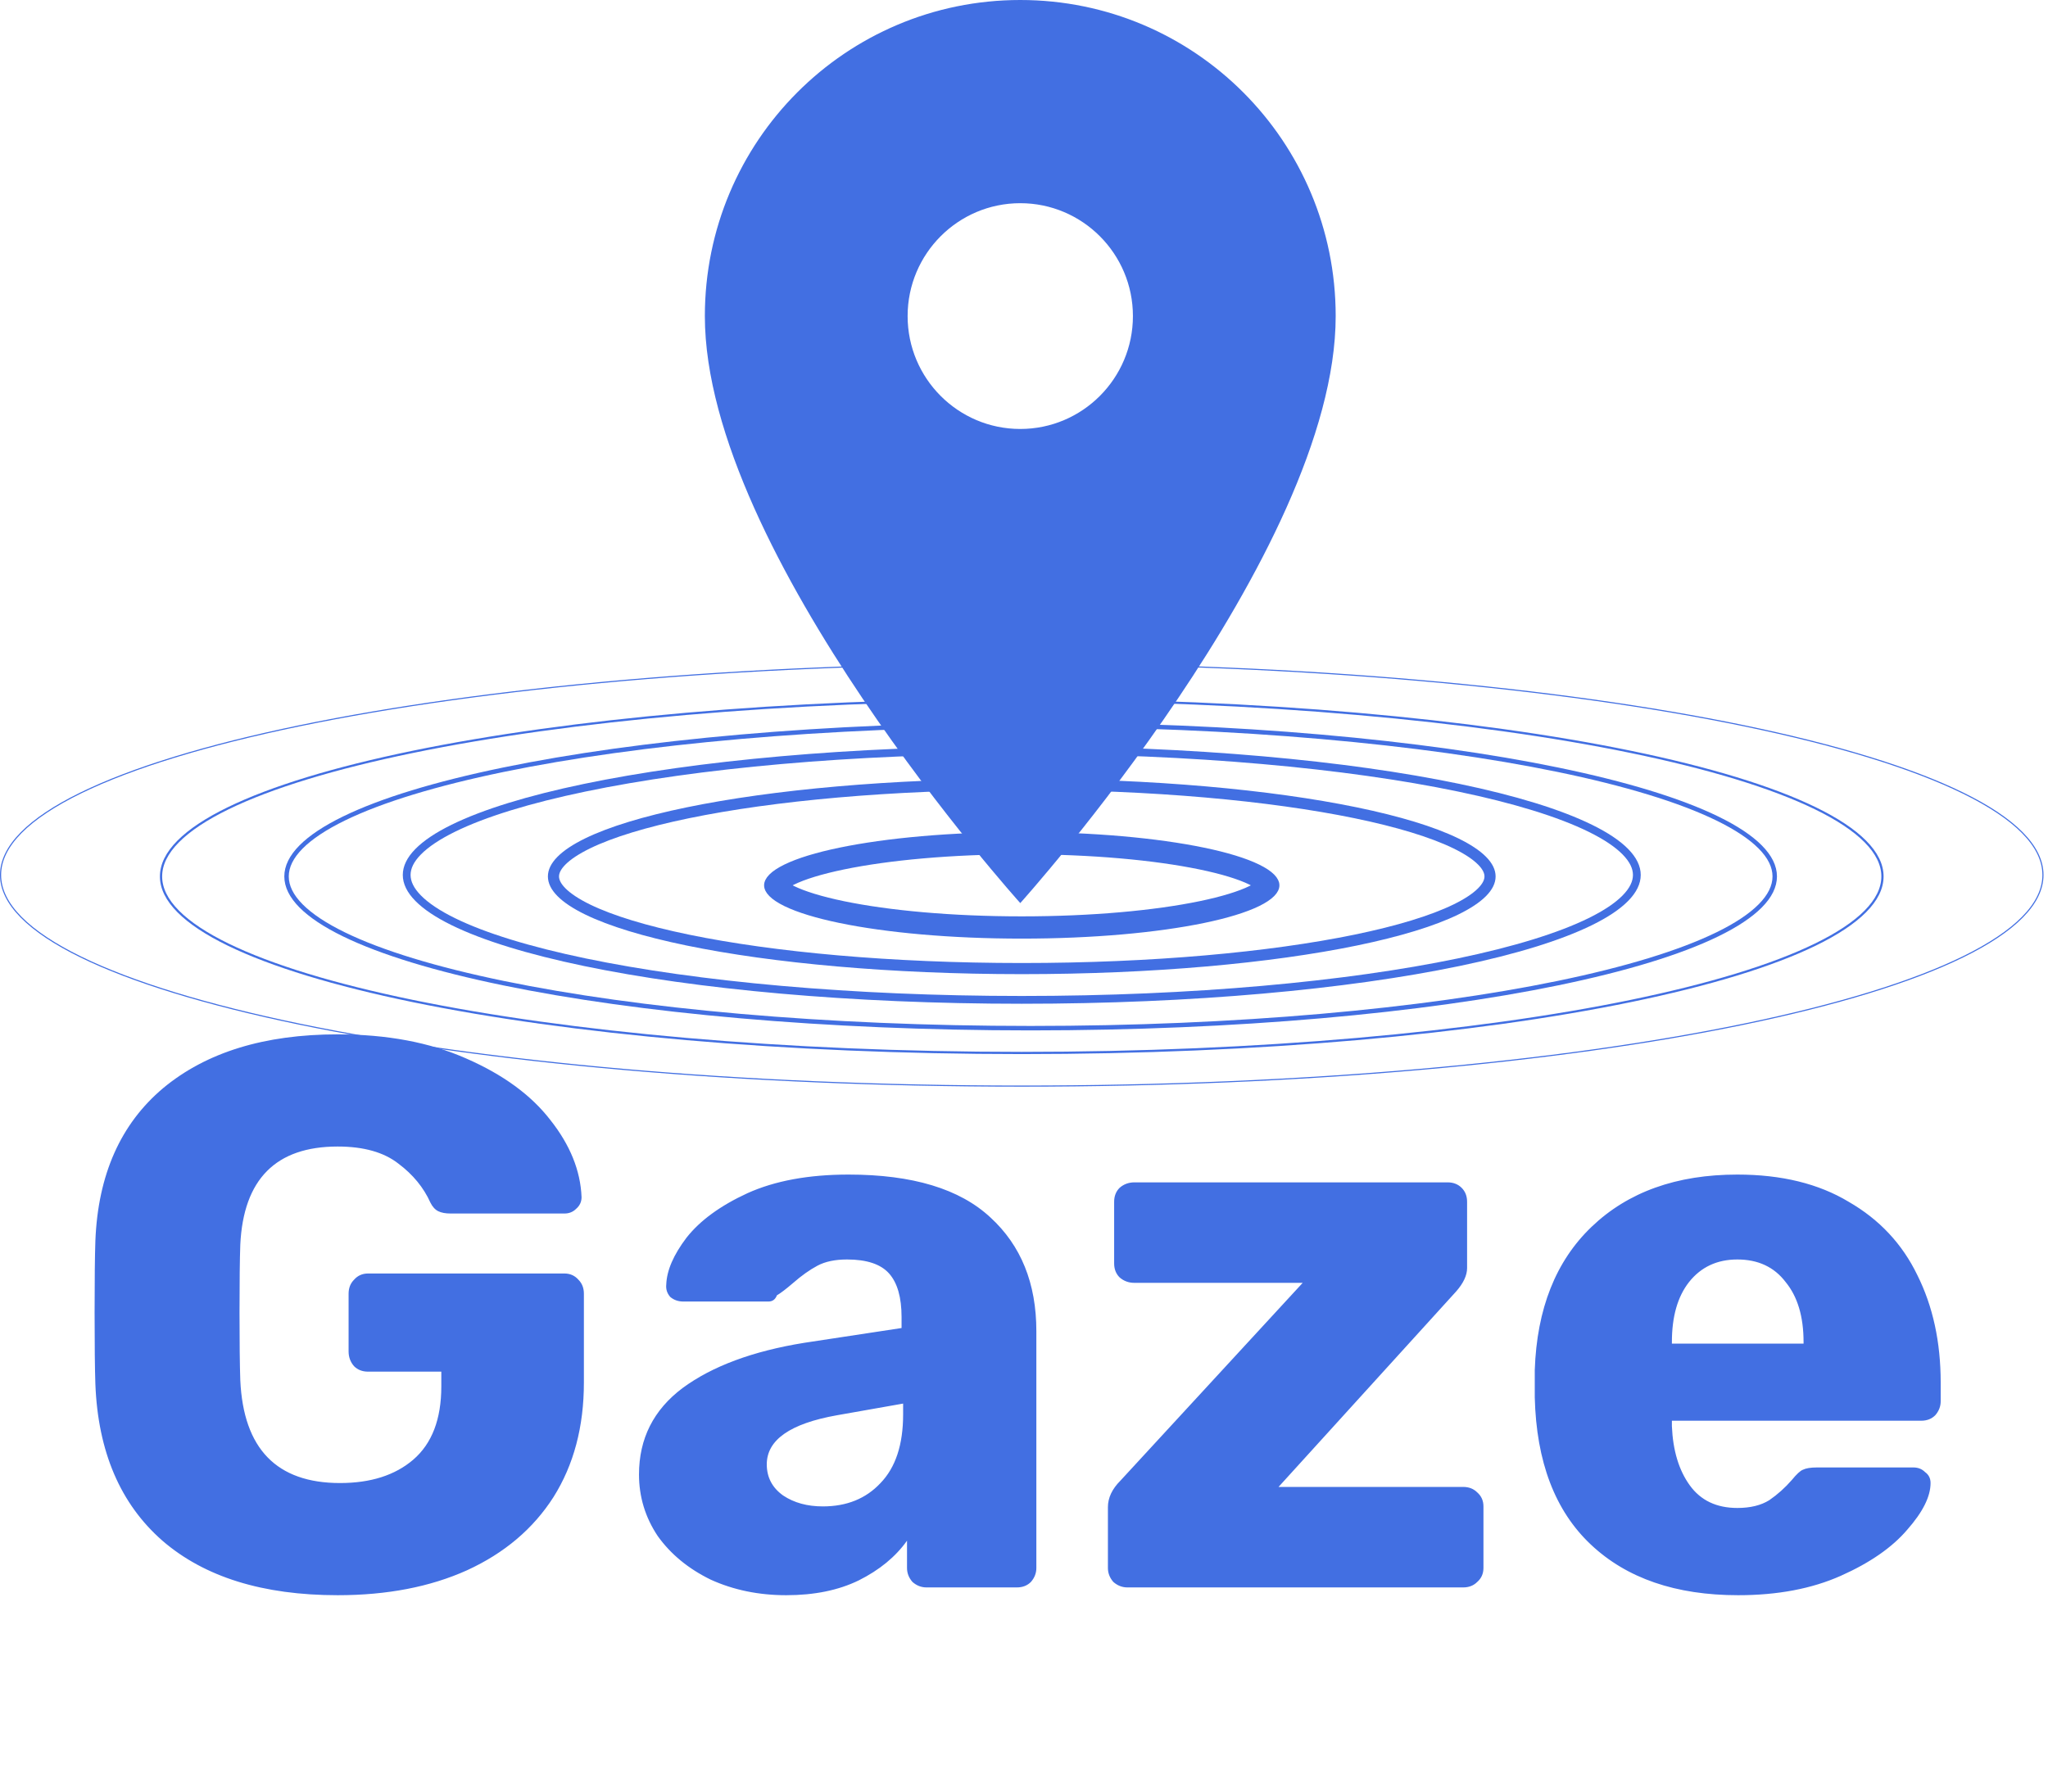 <svg width="184" height="161" viewBox="0 0 184 161" fill="none" xmlns="http://www.w3.org/2000/svg">
<path d="M183.547 78.627C183.547 79.923 182.913 81.194 181.696 82.427C180.479 83.659 178.681 84.851 176.361 85.988C171.721 88.261 165.004 90.31 156.7 92.031C140.092 95.473 117.145 97.602 91.798 97.602C66.451 97.602 43.505 95.473 26.897 92.031C18.593 90.31 11.876 88.261 7.236 85.988C4.916 84.851 3.118 83.659 1.901 82.427C0.683 81.194 0.05 79.923 0.05 78.627C0.05 77.332 0.683 76.061 1.901 74.828C3.118 73.595 4.916 72.404 7.236 71.267C11.876 68.994 18.593 66.945 26.897 65.224C43.505 61.782 66.451 59.653 91.798 59.653C117.145 59.653 140.092 61.782 156.7 65.224C165.004 66.945 171.721 68.994 176.361 71.267C178.681 72.404 180.479 73.595 181.696 74.828C182.913 76.061 183.547 77.332 183.547 78.627Z" stroke="#426FE2" stroke-width="0.1"/>
<path d="M159.449 78.76C159.449 79.645 159.016 80.53 158.145 81.408C157.274 82.286 155.978 83.144 154.292 83.966C150.921 85.611 146.03 87.097 139.969 88.348C127.852 90.848 111.103 92.396 92.596 92.396C74.09 92.396 57.341 90.848 45.223 88.348C39.163 87.097 34.272 85.611 30.901 83.966C29.215 83.144 27.919 82.286 27.048 81.408C26.177 80.53 25.744 79.645 25.744 78.76C25.744 77.875 26.177 76.99 27.048 76.112C27.919 75.234 29.215 74.377 30.901 73.554C34.272 71.909 39.163 70.423 45.223 69.172C57.341 66.672 74.09 65.124 92.596 65.124C111.103 65.124 127.852 66.672 139.969 69.172C146.03 70.423 150.921 71.909 154.292 73.554C155.978 74.377 157.274 75.234 158.145 76.112C159.016 76.99 159.449 77.875 159.449 78.76Z" stroke="#426FE2" stroke-width="0.4"/>
<path d="M147.06 78.627C147.06 79.304 146.732 80.001 146.031 80.714C145.328 81.429 144.274 82.135 142.885 82.818C140.109 84.184 136.07 85.424 131.05 86.469C121.017 88.557 107.139 89.852 91.799 89.852C76.459 89.852 62.581 88.557 52.547 86.469C47.527 85.424 43.488 84.184 40.712 82.818C39.324 82.135 38.27 81.429 37.567 80.714C36.865 80.001 36.538 79.304 36.538 78.627C36.538 77.95 36.865 77.253 37.567 76.54C38.27 75.825 39.324 75.119 40.712 74.436C43.488 73.07 47.527 71.83 52.547 70.785C62.581 68.697 76.459 67.403 91.799 67.403C107.139 67.403 121.017 68.697 131.05 70.785C136.07 71.83 140.109 73.07 142.885 74.436C144.274 75.119 145.328 75.825 146.031 76.54C146.732 77.253 147.06 77.95 147.06 78.627Z" stroke="#426FE2" stroke-width="0.7"/>
<path d="M169.128 78.76C169.128 79.827 168.604 80.879 167.584 81.907C166.564 82.935 165.053 83.932 163.099 84.885C159.192 86.789 153.532 88.507 146.529 89.951C132.526 92.838 113.175 94.625 91.798 94.625C70.421 94.625 51.071 92.838 37.067 89.951C30.064 88.507 24.404 86.789 20.497 84.885C18.543 83.932 17.033 82.935 16.012 81.907C14.992 80.879 14.468 79.827 14.468 78.76C14.468 77.693 14.992 76.641 16.012 75.613C17.033 74.585 18.543 73.588 20.497 72.636C24.404 70.731 30.064 69.013 37.067 67.569C51.071 64.682 70.421 62.895 91.798 62.895C113.175 62.895 132.526 64.682 146.529 67.569C153.532 69.013 159.192 70.731 163.099 72.636C165.053 73.588 166.564 74.585 167.584 75.613C168.604 76.641 169.128 77.693 169.128 78.76Z" stroke="#426FE2" stroke-width="0.2"/>
<path d="M133.871 78.76C133.871 79.191 133.662 79.663 133.151 80.178C132.639 80.694 131.857 81.216 130.806 81.729C128.706 82.753 125.636 83.689 121.801 84.48C114.139 86.06 103.531 87.041 91.798 87.041C80.065 87.041 69.457 86.06 61.795 84.48C57.96 83.689 54.889 82.753 52.789 81.729C51.738 81.216 50.957 80.694 50.444 80.178C49.934 79.663 49.725 79.191 49.725 78.76C49.725 78.33 49.934 77.858 50.444 77.343C50.957 76.827 51.738 76.305 52.789 75.792C54.889 74.768 57.96 73.832 61.795 73.041C69.457 71.461 80.065 70.48 91.798 70.48C103.531 70.48 114.139 71.461 121.801 73.041C125.636 73.832 128.706 74.768 130.806 75.792C131.857 76.305 132.639 76.827 133.151 77.343C133.662 77.858 133.871 78.33 133.871 78.76Z" stroke="#426FE2"/>
<path d="M113.947 79.558C113.947 79.559 113.948 79.561 113.946 79.567C113.945 79.573 113.941 79.587 113.93 79.608C113.909 79.651 113.862 79.723 113.766 79.821C113.567 80.022 113.222 80.264 112.689 80.525C111.627 81.044 110.025 81.54 107.965 81.966C103.86 82.815 98.144 83.348 91.798 83.348C85.453 83.348 79.737 82.815 75.632 81.966C73.572 81.54 71.97 81.044 70.908 80.525C70.375 80.264 70.029 80.022 69.831 79.821C69.734 79.723 69.688 79.651 69.666 79.608C69.656 79.587 69.652 79.573 69.651 79.567C69.649 79.561 69.649 79.559 69.649 79.559L69.649 79.558L69.649 79.558C69.649 79.558 69.649 79.556 69.651 79.55C69.652 79.544 69.656 79.53 69.666 79.51C69.688 79.466 69.734 79.394 69.831 79.296C70.029 79.095 70.375 78.853 70.908 78.593C71.97 78.073 73.572 77.577 75.632 77.151C79.737 76.302 85.453 75.769 91.798 75.769C98.144 75.769 103.86 76.302 107.965 77.151C110.025 77.577 111.627 78.073 112.689 78.593C113.222 78.853 113.567 79.095 113.766 79.296C113.862 79.394 113.909 79.466 113.93 79.51C113.941 79.53 113.945 79.544 113.946 79.55C113.948 79.556 113.947 79.558 113.947 79.558Z" stroke="#426FE2" stroke-width="2"/>
<path d="M91.665 0C75.998 0 63.327 12.701 63.327 28.404C63.327 49.708 91.665 81.155 91.665 81.155C91.665 81.155 120.003 49.708 120.003 28.404C120.003 12.701 107.332 0 91.665 0ZM91.665 38.549C86.078 38.549 81.544 34.004 81.544 28.404C81.544 22.805 86.078 18.26 91.665 18.26C97.251 18.26 101.786 22.805 101.786 28.404C101.786 34.004 97.251 38.549 91.665 38.549Z" fill="#426FE2"/>
<path d="M30.339 143.352C23.619 143.352 18.369 141.719 14.589 138.452C10.809 135.139 8.802 130.449 8.569 124.382C8.522 123.029 8.499 120.882 8.499 117.942C8.499 115.002 8.522 112.856 8.569 111.502C8.802 105.576 10.832 101.002 14.659 97.782C18.532 94.562 23.759 92.952 30.339 92.952C34.772 92.952 38.622 93.676 41.889 95.122C45.202 96.569 47.722 98.412 49.449 100.652C51.222 102.892 52.156 105.202 52.249 107.582C52.249 108.002 52.086 108.352 51.759 108.632C51.479 108.912 51.129 109.052 50.709 109.052H40.489C40.022 109.052 39.649 108.982 39.369 108.842C39.089 108.702 38.856 108.446 38.669 108.072C38.062 106.719 37.106 105.552 35.799 104.572C34.492 103.546 32.672 103.032 30.339 103.032C24.786 103.032 21.869 105.972 21.589 111.852C21.542 113.159 21.519 115.189 21.519 117.942C21.519 120.649 21.542 122.679 21.589 124.032C21.869 130.192 24.856 133.272 30.549 133.272C33.302 133.272 35.496 132.572 37.129 131.172C38.809 129.726 39.649 127.532 39.649 124.592V123.262H33.069C32.556 123.262 32.136 123.099 31.809 122.772C31.482 122.399 31.319 121.956 31.319 121.442V116.262C31.319 115.749 31.482 115.329 31.809 115.002C32.136 114.629 32.556 114.442 33.069 114.442H50.709C51.222 114.442 51.642 114.629 51.969 115.002C52.296 115.329 52.459 115.749 52.459 116.262V124.242C52.459 128.209 51.549 131.639 49.729 134.532C47.909 137.379 45.319 139.572 41.959 141.112C38.646 142.606 34.772 143.352 30.339 143.352ZM70.64 143.352C68.166 143.352 65.903 142.886 63.85 141.952C61.843 140.972 60.257 139.666 59.09 138.032C57.97 136.352 57.41 134.509 57.41 132.502C57.41 129.282 58.717 126.692 61.33 124.732C63.99 122.772 67.63 121.419 72.25 120.672L81 119.342V118.362C81 116.589 80.626 115.282 79.88 114.442C79.133 113.602 77.873 113.182 76.1 113.182C75.026 113.182 74.14 113.369 73.44 113.742C72.74 114.116 72.016 114.629 71.27 115.282C70.617 115.842 70.126 116.216 69.8 116.402C69.66 116.776 69.403 116.962 69.03 116.962H61.4C60.933 116.962 60.536 116.822 60.21 116.542C59.93 116.216 59.813 115.842 59.86 115.422C59.907 114.162 60.513 112.762 61.68 111.222C62.893 109.682 64.713 108.352 67.14 107.232C69.613 106.112 72.647 105.552 76.24 105.552C81.98 105.552 86.227 106.836 88.98 109.402C91.733 111.922 93.11 115.329 93.11 119.622V140.902C93.11 141.369 92.947 141.789 92.62 142.162C92.293 142.489 91.873 142.652 91.36 142.652H83.24C82.773 142.652 82.353 142.489 81.98 142.162C81.653 141.789 81.49 141.369 81.49 140.902V138.452C80.463 139.899 79.016 141.089 77.15 142.022C75.33 142.909 73.16 143.352 70.64 143.352ZM73.93 135.372C76.076 135.372 77.803 134.672 79.11 133.272C80.463 131.872 81.14 129.819 81.14 127.112V126.132L75.19 127.182C70.99 127.929 68.89 129.399 68.89 131.592C68.89 132.759 69.38 133.692 70.36 134.392C71.34 135.046 72.53 135.372 73.93 135.372ZM101.289 142.652C100.822 142.652 100.402 142.489 100.029 142.162C99.702 141.789 99.539 141.369 99.539 140.902V135.442C99.539 134.602 99.912 133.809 100.659 133.062L117.039 115.282H101.919C101.406 115.282 100.962 115.119 100.589 114.792C100.262 114.466 100.099 114.046 100.099 113.532V108.002C100.099 107.489 100.262 107.069 100.589 106.742C100.962 106.416 101.406 106.252 101.919 106.252H130.059C130.572 106.252 130.992 106.416 131.319 106.742C131.646 107.069 131.809 107.489 131.809 108.002V113.952C131.809 114.606 131.482 115.306 130.829 116.052L114.869 133.622H131.459C131.972 133.622 132.392 133.786 132.719 134.112C133.092 134.439 133.279 134.859 133.279 135.372V140.902C133.279 141.416 133.092 141.836 132.719 142.162C132.392 142.489 131.972 142.652 131.459 142.652H101.289ZM156.159 143.352C150.559 143.352 146.149 141.836 142.929 138.802C139.709 135.769 138.029 131.359 137.889 125.572V123.122C138.075 117.616 139.779 113.322 142.999 110.242C146.265 107.116 150.629 105.552 156.089 105.552C160.055 105.552 163.392 106.369 166.099 108.002C168.852 109.589 170.905 111.782 172.259 114.582C173.659 117.382 174.359 120.602 174.359 124.242V125.922C174.359 126.389 174.195 126.809 173.869 127.182C173.542 127.509 173.122 127.672 172.609 127.672H150.209V128.162C150.302 130.356 150.839 132.129 151.819 133.482C152.799 134.836 154.222 135.512 156.089 135.512C157.255 135.512 158.212 135.279 158.959 134.812C159.705 134.299 160.382 133.692 160.989 132.992C161.409 132.479 161.735 132.176 161.969 132.082C162.249 131.942 162.669 131.872 163.229 131.872H171.909C172.329 131.872 172.679 132.012 172.959 132.292C173.285 132.526 173.449 132.852 173.449 133.272C173.449 134.486 172.749 135.886 171.349 137.472C169.995 139.059 168.012 140.436 165.399 141.602C162.785 142.769 159.705 143.352 156.159 143.352ZM162.039 120.742V120.602C162.039 118.316 161.502 116.519 160.429 115.212C159.402 113.859 157.955 113.182 156.089 113.182C154.269 113.182 152.822 113.859 151.749 115.212C150.722 116.519 150.209 118.316 150.209 120.602V120.742H162.039Z" fill="#426FE2"/>
</svg>
